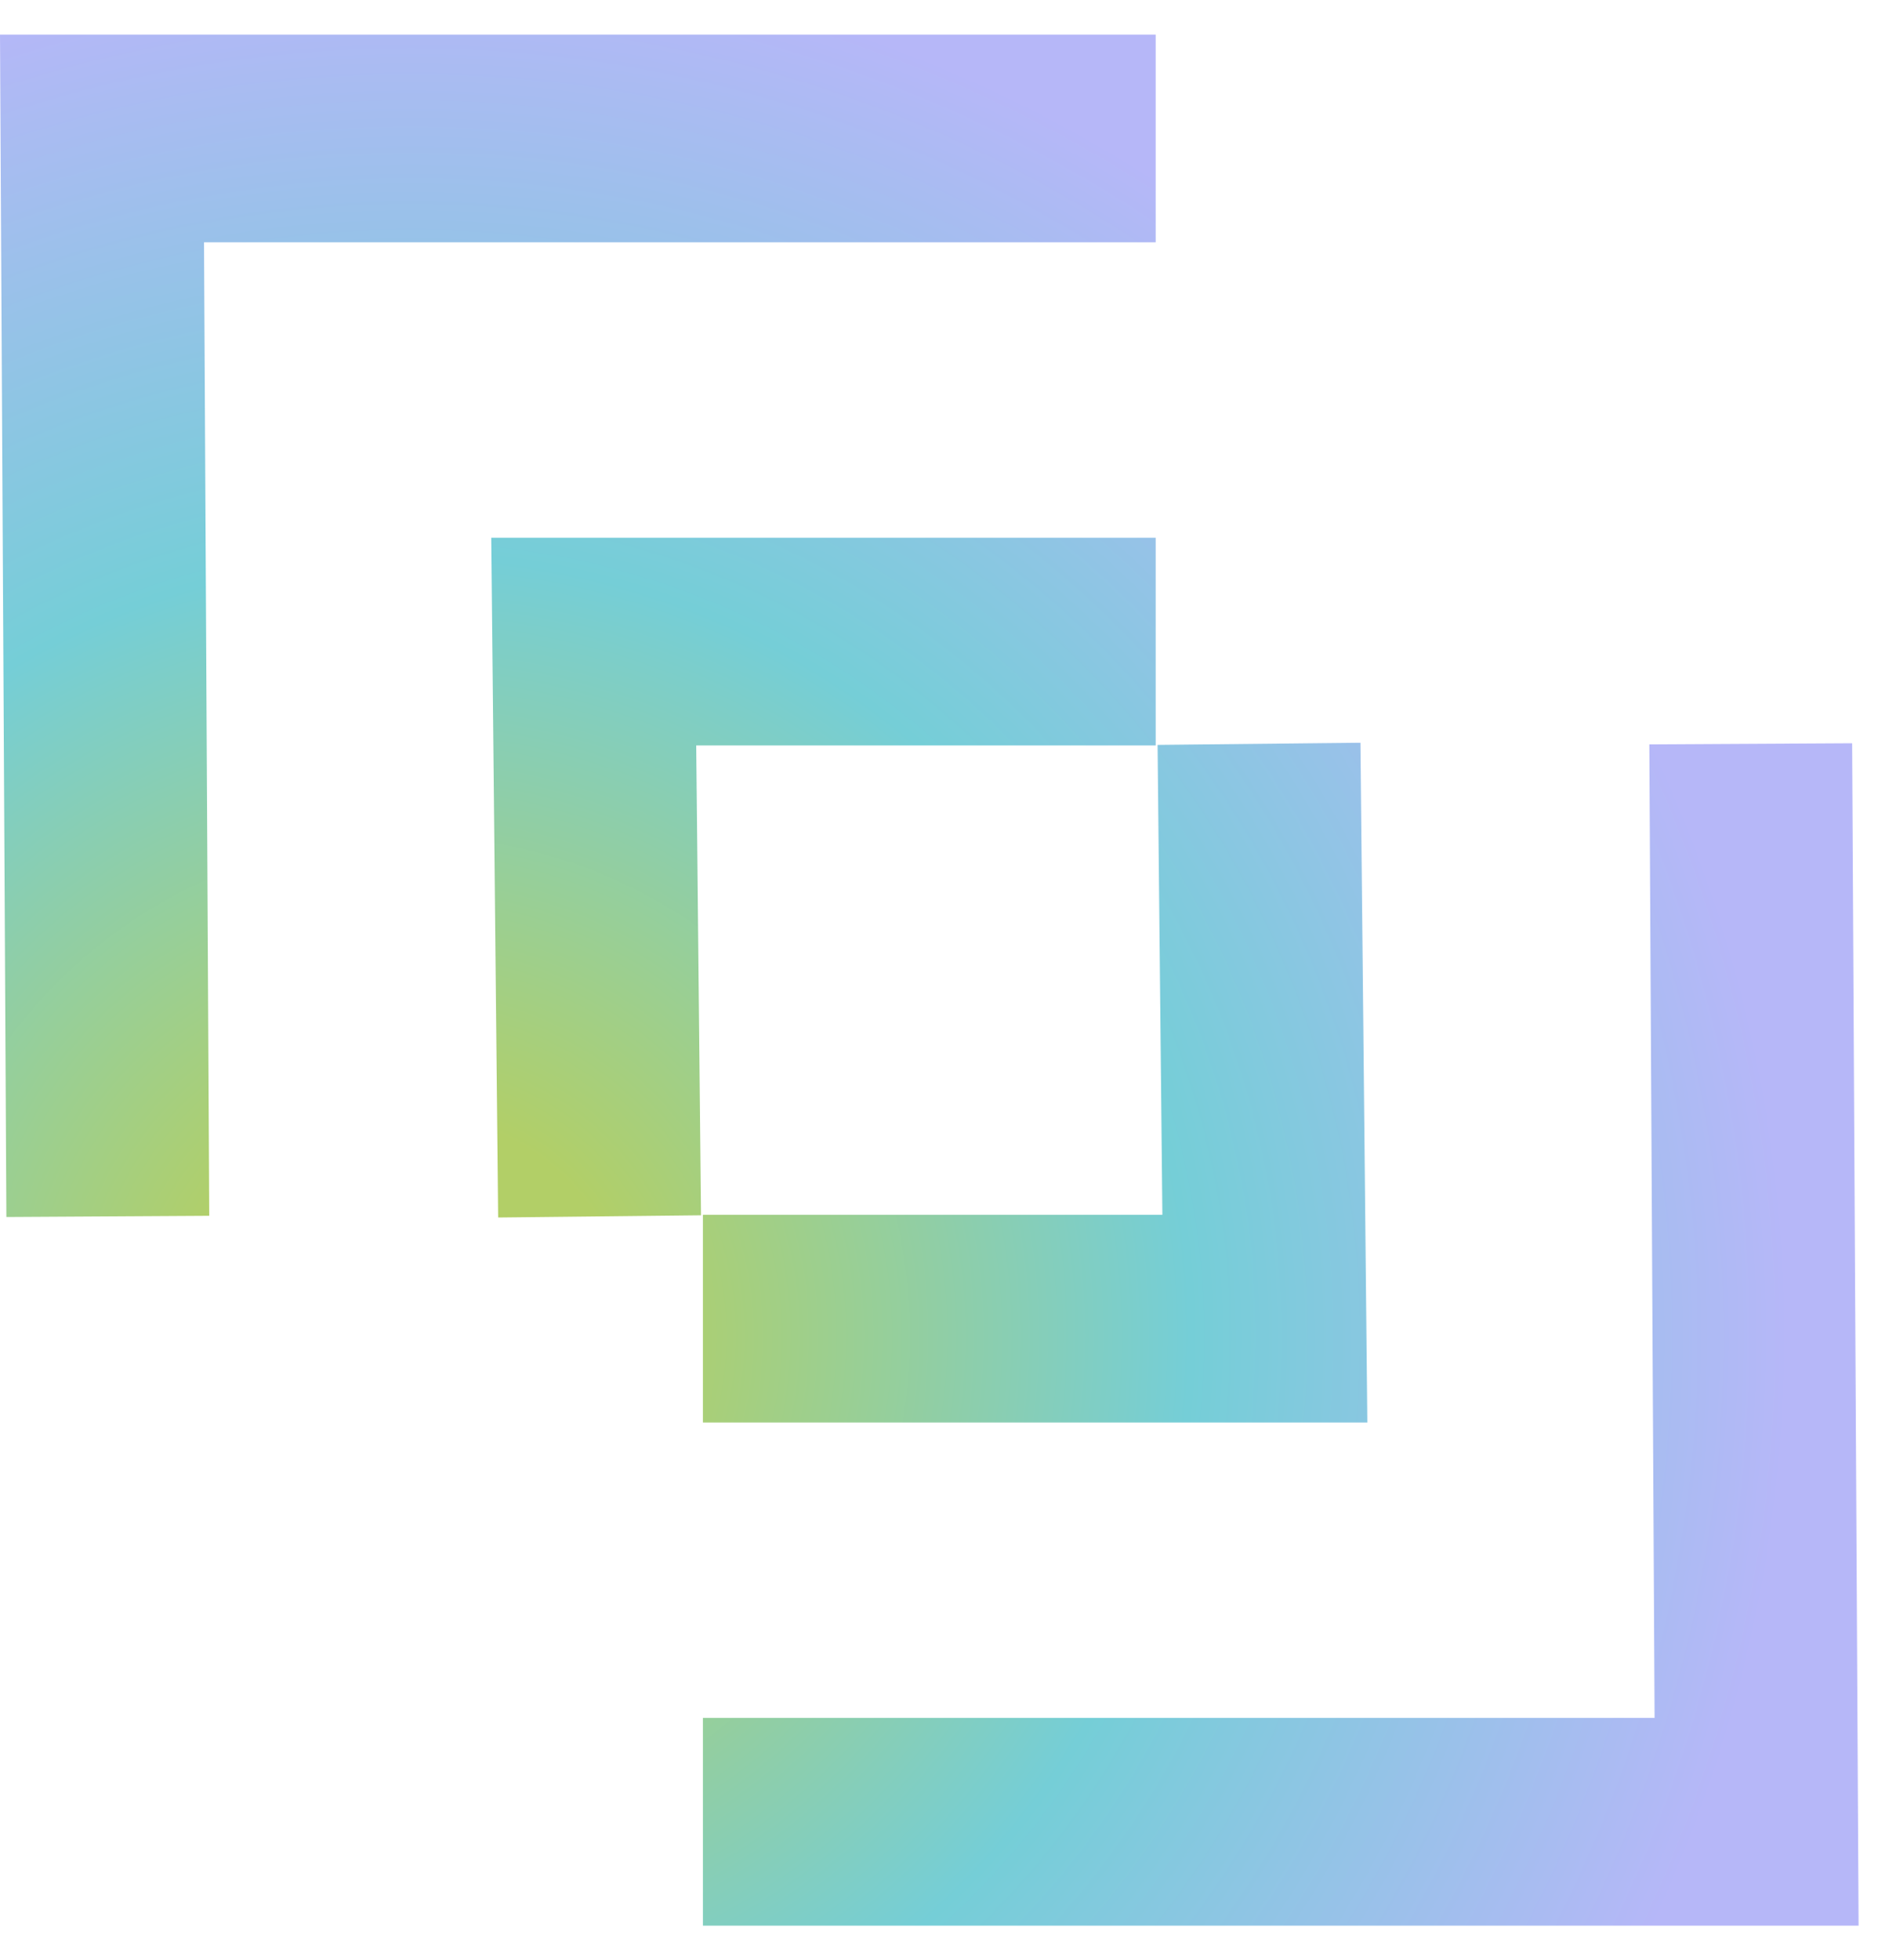 <svg width="30" height="31" viewBox="0 0 30 31" fill="none" xmlns="http://www.w3.org/2000/svg">
<path fill-rule="evenodd" clip-rule="evenodd" d="M0 0.547L0.101 19.246L3.311 19.227L3.228 3.832H18.286V0.547H0ZM7.773 8.504L7.882 19.254L11.092 19.219L11.016 11.789H18.286V8.504H7.773ZM21.635 22.496H11.122V19.211H18.392L18.316 11.78L21.526 11.746L21.635 22.496ZM11.122 30.453H29.408L29.306 11.754L26.097 11.772L26.18 27.167H11.122V30.453Z" fill="url(#paint0_radial_775_17136)"/>
<defs>
<radialGradient id="paint0_radial_775_17136" cx="0" cy="0" r="1" gradientUnits="userSpaceOnUse" gradientTransform="translate(6.466 21.134) rotate(-43.82) scale(21.872 21.89)">
<stop stop-color="#B2CF67"/>
<stop offset="0.159" stop-color="#B2CF67"/>
<stop offset="0.566" stop-color="#75CED7"/>
<stop offset="1" stop-color="#B6B7F8"/>
</radialGradient>
</defs>
</svg>
